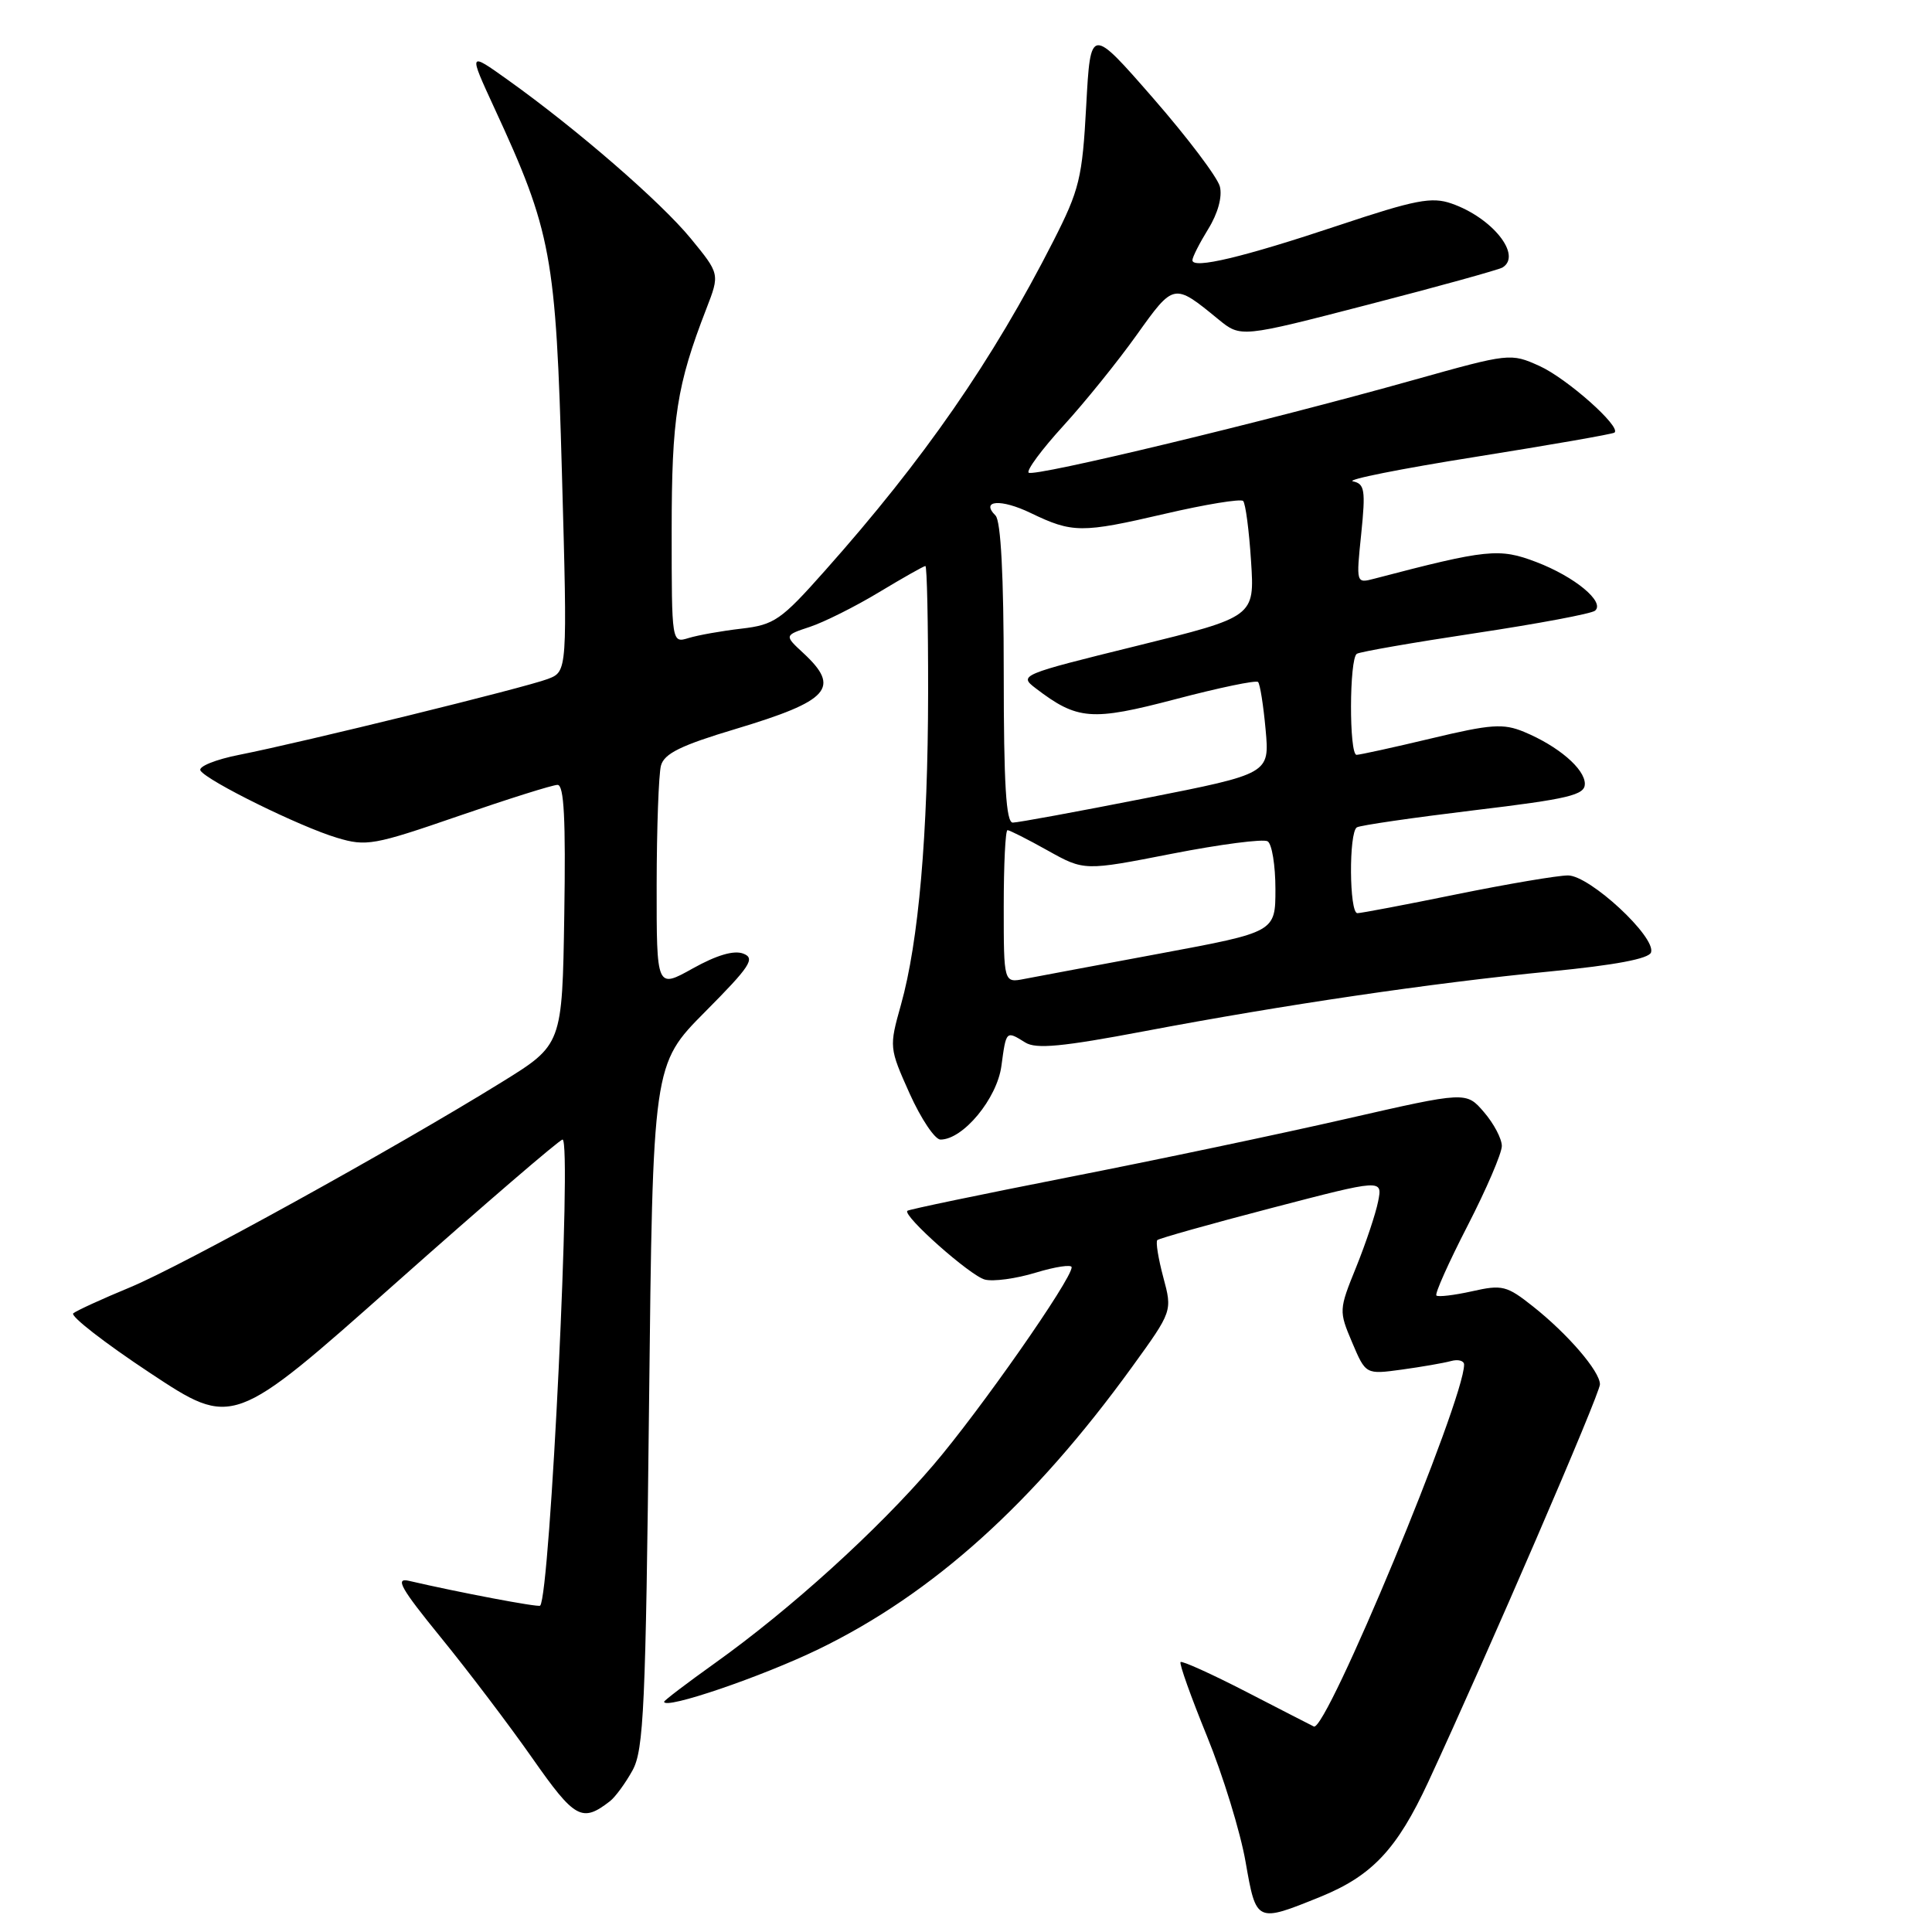<?xml version="1.0" encoding="UTF-8" standalone="no"?>
<!DOCTYPE svg PUBLIC "-//W3C//DTD SVG 1.1//EN" "http://www.w3.org/Graphics/SVG/1.1/DTD/svg11.dtd" >
<svg xmlns="http://www.w3.org/2000/svg" xmlns:xlink="http://www.w3.org/1999/xlink" version="1.1" viewBox="0 0 256 256">
 <g >
 <path fill="currentColor"
d=" M 174.95 251.34 C 181.81 248.55 185.11 245.04 189.26 236.10 C 197.12 219.14 212.00 184.69 212.00 183.43 C 212.00 181.71 207.74 176.76 203.13 173.11 C 199.65 170.35 199.05 170.20 195.06 171.10 C 192.68 171.63 190.55 171.88 190.33 171.66 C 190.10 171.43 191.96 167.28 194.46 162.42 C 196.96 157.56 199.00 152.81 199.00 151.85 C 199.00 150.89 197.94 148.88 196.64 147.37 C 194.28 144.62 194.28 144.62 178.39 148.25 C 169.65 150.25 153.06 153.74 141.52 156.00 C 129.99 158.27 120.40 160.26 120.23 160.44 C 119.58 161.08 128.56 169.05 130.50 169.55 C 131.60 169.84 134.64 169.43 137.25 168.63 C 139.86 167.84 142.00 167.52 142.00 167.92 C 142.00 169.53 129.80 186.97 123.67 194.13 C 116.29 202.76 104.74 213.23 94.75 220.36 C 91.04 223.01 88.00 225.32 88.00 225.49 C 88.00 226.59 100.94 222.18 108.50 218.51 C 123.63 211.16 136.94 199.17 150.01 181.12 C 155.35 173.74 155.35 173.74 154.14 169.24 C 153.48 166.76 153.12 164.55 153.35 164.32 C 153.57 164.10 160.38 162.18 168.48 160.07 C 183.20 156.23 183.20 156.23 182.61 159.19 C 182.29 160.81 180.98 164.73 179.70 167.90 C 177.40 173.57 177.40 173.71 179.17 177.89 C 180.97 182.13 180.97 182.13 185.74 181.48 C 188.36 181.12 191.29 180.61 192.25 180.35 C 193.21 180.08 194.00 180.30 194.00 180.82 C 194.00 185.56 175.72 229.57 174.09 228.77 C 173.76 228.61 169.74 226.55 165.15 224.18 C 160.55 221.81 156.63 220.04 156.43 220.23 C 156.23 220.43 157.81 224.85 159.93 230.05 C 162.05 235.25 164.36 242.75 165.05 246.73 C 166.46 254.78 166.46 254.78 174.95 251.34 Z  M 80.82 238.67 C 81.54 238.11 82.89 236.26 83.82 234.57 C 85.30 231.86 85.56 226.18 86.00 186.28 C 86.50 141.05 86.50 141.05 93.43 134.07 C 99.43 128.03 100.11 126.98 98.49 126.36 C 97.25 125.88 94.96 126.56 91.80 128.32 C 87.00 131.00 87.00 131.00 87.01 117.25 C 87.02 109.69 87.28 102.58 87.58 101.45 C 88.01 99.85 90.23 98.76 97.48 96.59 C 109.92 92.85 111.43 91.16 106.45 86.54 C 103.91 84.19 103.91 84.19 107.32 83.06 C 109.19 82.44 113.32 80.38 116.48 78.47 C 119.65 76.56 122.41 75.00 122.62 75.00 C 122.83 75.00 122.99 82.54 122.98 91.75 C 122.96 110.59 121.73 124.77 119.38 133.14 C 117.81 138.74 117.82 138.85 120.53 144.90 C 122.04 148.25 123.88 151.00 124.62 151.00 C 127.62 151.00 132.11 145.57 132.69 141.25 C 133.33 136.52 133.30 136.55 135.86 138.14 C 137.28 139.03 140.76 138.70 151.59 136.65 C 170.12 133.14 189.66 130.26 205.42 128.72 C 214.02 127.88 218.49 127.04 218.77 126.20 C 219.45 124.16 210.64 116.00 207.77 116.00 C 206.40 116.00 199.75 117.13 193.00 118.50 C 186.25 119.88 180.34 121.00 179.86 121.00 C 178.78 121.00 178.71 110.30 179.79 109.63 C 180.22 109.36 187.20 108.35 195.29 107.37 C 207.88 105.86 210.00 105.35 210.00 103.87 C 210.00 101.87 206.46 98.85 201.93 96.97 C 199.19 95.84 197.56 95.95 189.63 97.85 C 184.61 99.05 180.16 100.02 179.75 100.02 C 178.75 99.99 178.78 87.25 179.79 86.63 C 180.22 86.36 187.31 85.13 195.54 83.89 C 203.77 82.65 210.88 81.32 211.35 80.92 C 212.71 79.77 208.67 76.42 203.56 74.47 C 198.66 72.60 197.06 72.76 182.10 76.68 C 179.69 77.31 179.69 77.31 180.37 70.73 C 180.96 64.93 180.83 64.11 179.27 63.78 C 178.30 63.57 185.60 62.11 195.50 60.54 C 205.40 58.96 213.69 57.52 213.93 57.32 C 214.86 56.56 207.61 50.13 203.98 48.49 C 200.16 46.77 200.01 46.79 187.31 50.35 C 167.81 55.83 136.93 63.26 136.30 62.63 C 135.99 62.32 138.06 59.53 140.90 56.42 C 143.74 53.31 148.11 47.90 150.61 44.39 C 155.56 37.46 155.53 37.47 161.45 42.32 C 164.41 44.74 164.41 44.74 181.31 40.36 C 190.60 37.96 198.61 35.74 199.10 35.44 C 201.71 33.82 197.74 28.85 192.34 26.97 C 189.71 26.05 187.55 26.47 177.38 29.86 C 164.72 34.09 158.00 35.69 158.00 34.48 C 158.00 34.07 158.95 32.21 160.10 30.34 C 161.38 28.27 161.98 26.07 161.64 24.72 C 161.33 23.50 157.35 18.23 152.79 13.00 C 144.50 3.50 144.50 3.50 143.93 14.00 C 143.41 23.61 143.04 25.13 139.57 31.95 C 131.52 47.76 122.45 60.85 109.31 75.62 C 103.49 82.18 102.60 82.79 98.24 83.30 C 95.63 83.60 92.49 84.16 91.25 84.54 C 89.00 85.23 89.00 85.23 89.00 70.33 C 89.00 55.34 89.67 51.04 93.60 40.90 C 95.38 36.30 95.38 36.30 91.53 31.60 C 87.56 26.76 76.42 17.10 67.28 10.58 C 62.07 6.86 62.07 6.86 65.49 14.28 C 73.09 30.72 73.66 33.80 74.46 62.74 C 75.19 88.98 75.19 88.98 72.58 89.97 C 69.56 91.12 40.22 98.33 31.74 100.01 C 28.57 100.63 26.24 101.58 26.56 102.10 C 27.40 103.46 39.75 109.55 44.65 111.01 C 48.53 112.18 49.54 112.00 60.75 108.13 C 67.33 105.86 73.23 104.00 73.88 104.00 C 74.74 104.00 74.97 108.57 74.77 121.21 C 74.50 138.43 74.50 138.43 66.50 143.38 C 52.28 152.18 24.15 167.71 17.23 170.58 C 13.53 172.11 10.15 173.66 9.71 174.02 C 9.28 174.38 13.86 177.94 19.89 181.93 C 30.85 189.18 30.85 189.18 52.35 170.09 C 64.17 159.59 74.16 151.00 74.54 151.00 C 75.80 151.00 72.90 211.44 71.57 212.76 C 71.33 213.00 60.82 211.01 54.19 209.47 C 52.30 209.03 53.08 210.42 58.42 216.98 C 62.03 221.41 67.48 228.60 70.54 232.97 C 76.17 241.01 77.12 241.54 80.82 238.67 Z  M 133.00 120.12 C 133.00 114.56 133.22 110.00 133.50 110.00 C 133.77 110.00 136.17 111.21 138.83 112.70 C 143.67 115.40 143.67 115.40 155.31 113.12 C 161.71 111.87 167.41 111.13 167.97 111.48 C 168.54 111.83 169.00 114.68 169.00 117.81 C 169.00 123.50 169.00 123.50 153.75 126.34 C 145.36 127.90 137.26 129.42 135.75 129.71 C 133.00 130.25 133.00 130.25 133.00 120.12 Z  M 133.00 89.20 C 133.00 76.28 132.62 69.02 131.91 68.31 C 129.87 66.27 132.64 66.07 136.58 67.98 C 142.11 70.64 143.31 70.65 154.32 68.09 C 159.72 66.83 164.40 66.07 164.72 66.38 C 165.04 66.70 165.51 70.29 165.77 74.35 C 166.25 81.73 166.25 81.73 150.59 85.59 C 135.22 89.38 134.98 89.48 137.22 91.19 C 142.77 95.43 144.62 95.57 155.78 92.64 C 161.52 91.13 166.44 90.10 166.70 90.37 C 166.96 90.63 167.41 93.47 167.70 96.68 C 168.23 102.52 168.23 102.52 151.82 105.76 C 142.79 107.54 134.86 109.00 134.20 109.00 C 133.31 109.00 133.00 103.94 133.00 89.20 Z "/>
</g>
</svg>